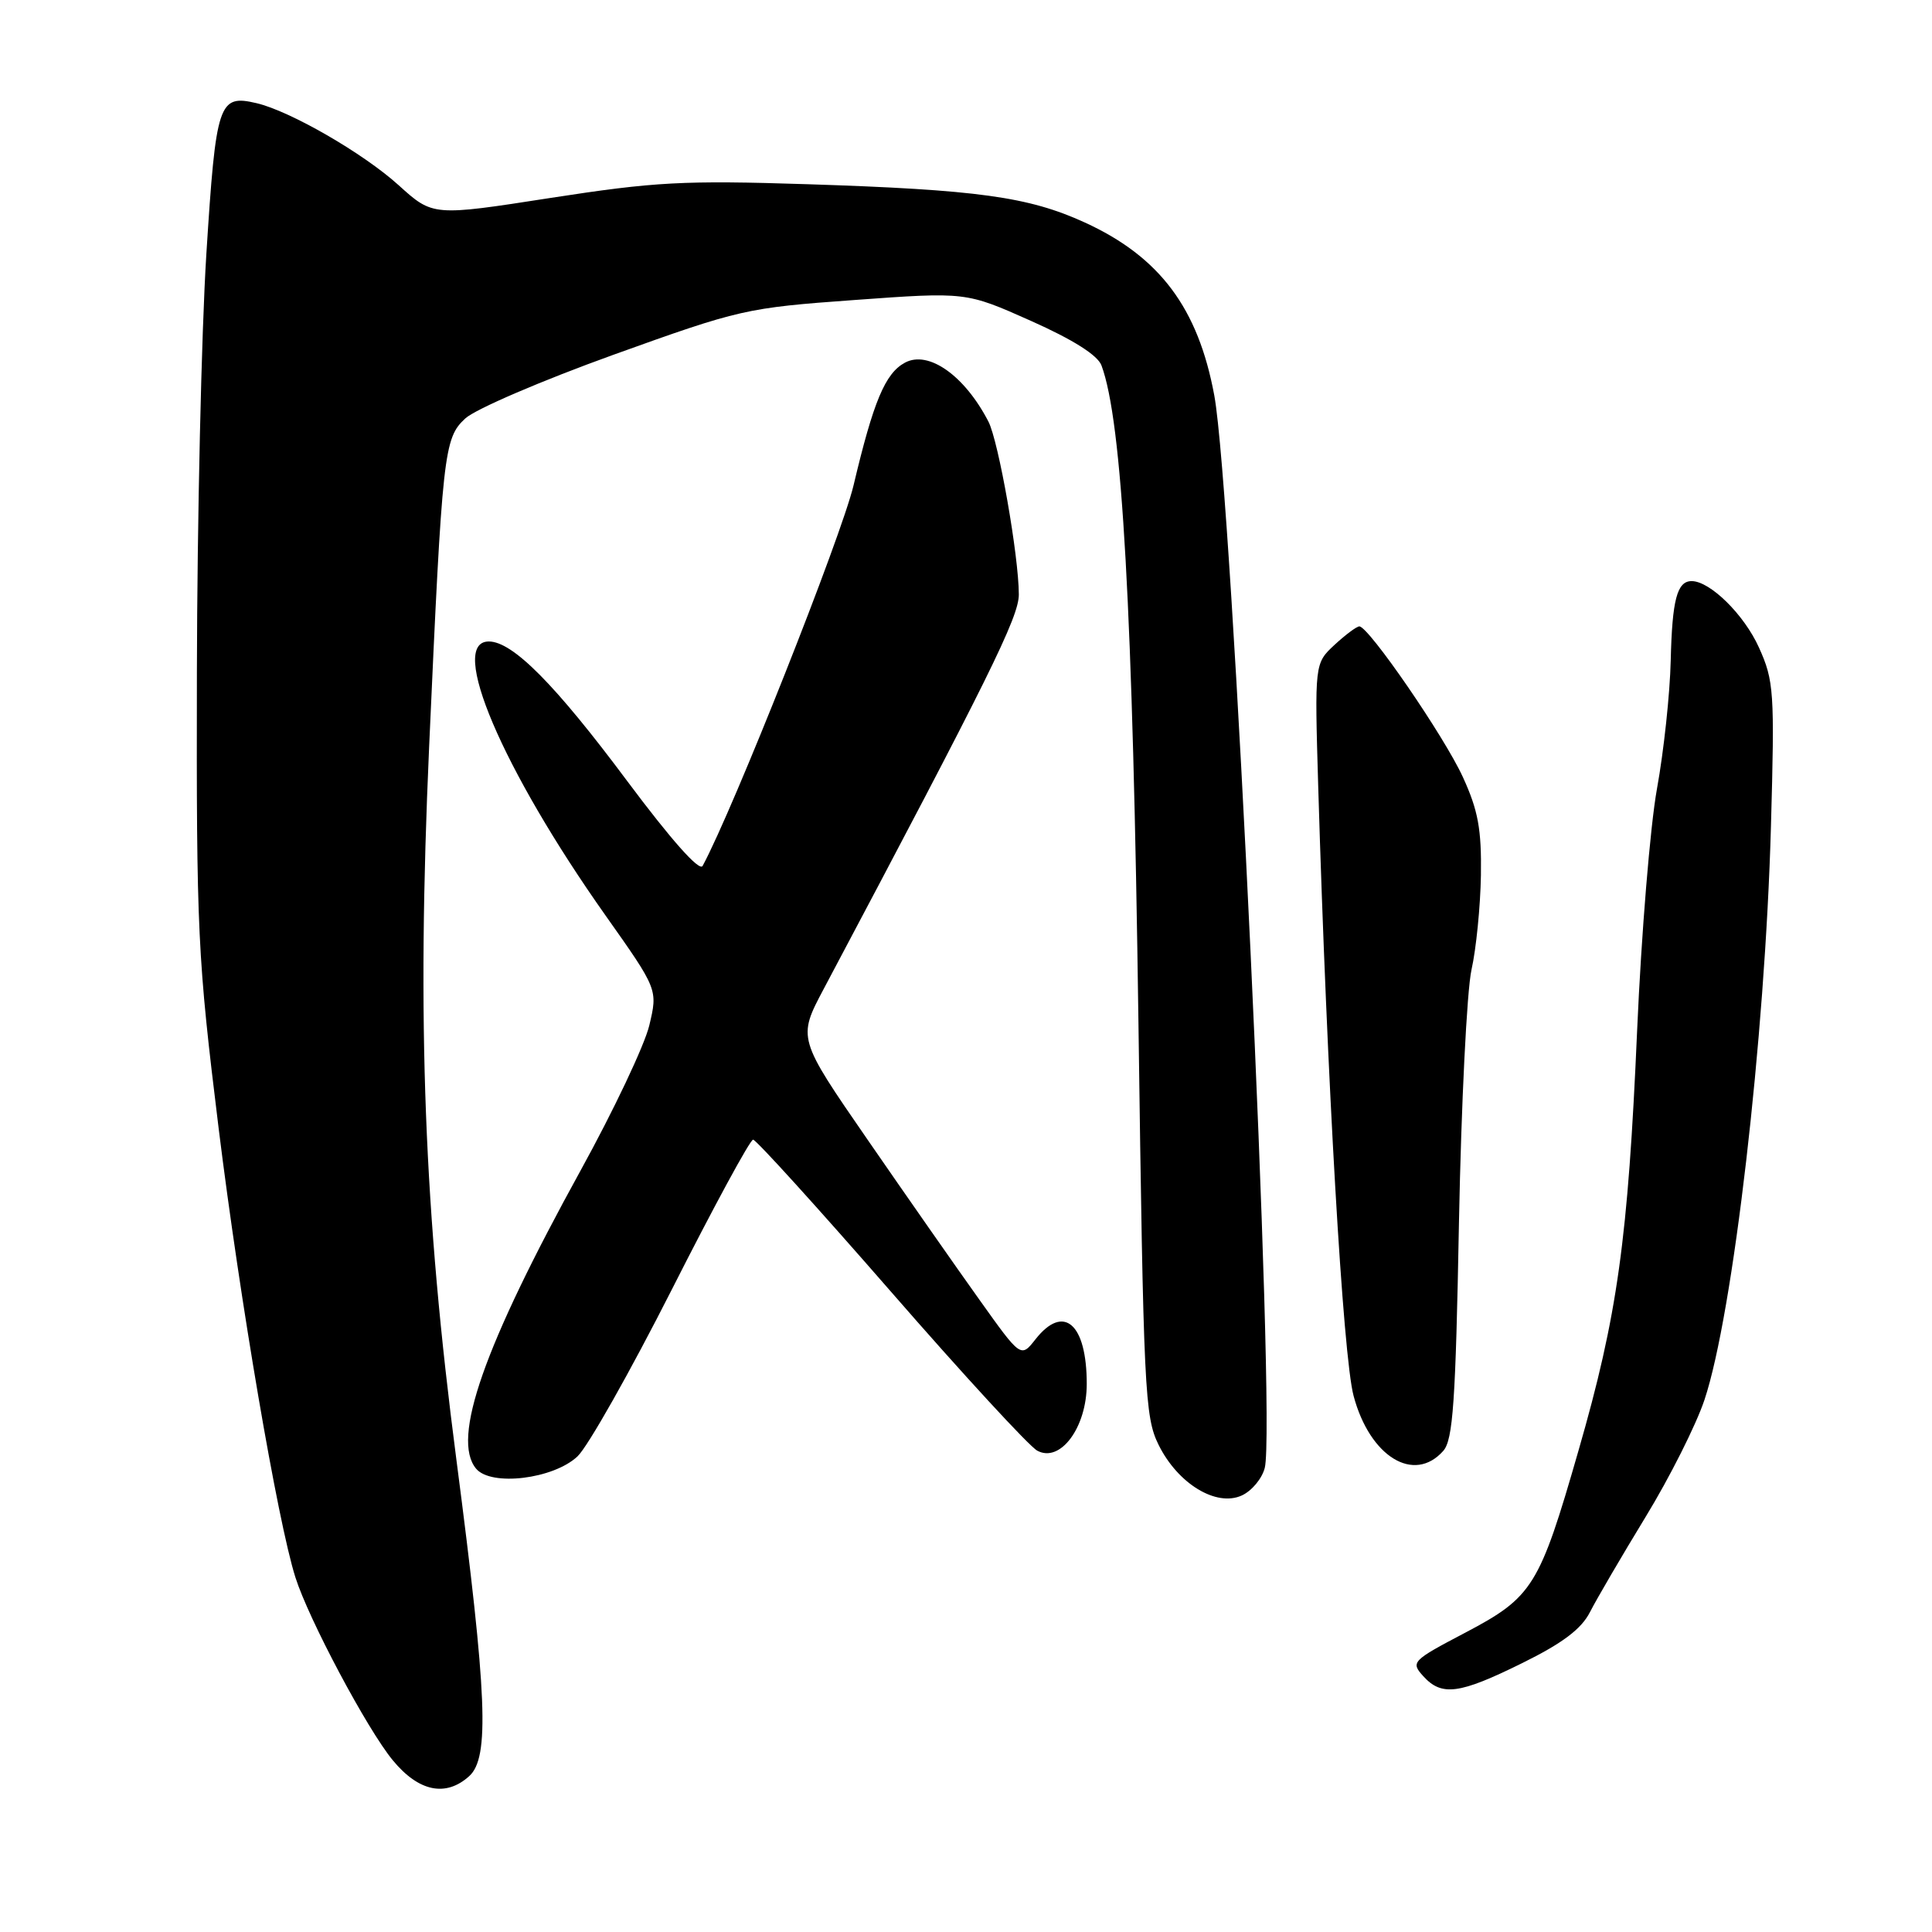 <?xml version="1.0" encoding="UTF-8" standalone="no"?>
<!DOCTYPE svg PUBLIC "-//W3C//DTD SVG 1.1//EN" "http://www.w3.org/Graphics/SVG/1.1/DTD/svg11.dtd" >
<svg xmlns="http://www.w3.org/2000/svg" xmlns:xlink="http://www.w3.org/1999/xlink" version="1.1" viewBox="0 0 256 256">
 <g >
 <path fill="currentColor"
d=" M 62.17 235.35 C 64.89 232.89 64.55 224.67 60.48 193.46 C 56.18 160.53 55.23 135.54 56.86 99.00 C 58.62 59.84 58.81 58.08 61.65 55.45 C 62.98 54.21 71.82 50.42 81.28 47.01 C 98.07 40.97 98.87 40.79 113.25 39.75 C 128.00 38.68 128.00 38.68 136.59 42.51 C 142.18 45.00 145.45 47.07 145.95 48.42 C 148.70 55.79 150.10 80.79 150.85 135.50 C 151.52 184.42 151.68 187.74 153.53 191.47 C 156.08 196.61 161.16 199.70 164.54 198.16 C 165.86 197.56 167.24 195.91 167.59 194.49 C 169.09 188.53 163.28 65.30 160.90 52.40 C 158.76 40.82 153.66 34.02 143.74 29.48 C 136.28 26.07 129.55 25.14 107.00 24.41 C 90.54 23.88 86.78 24.09 72.93 26.23 C 57.36 28.65 57.36 28.65 52.82 24.54 C 48.15 20.31 38.44 14.71 33.99 13.67 C 28.96 12.49 28.62 13.53 27.34 33.70 C 26.69 44.04 26.13 68.92 26.09 89.00 C 26.02 123.62 26.17 126.74 28.97 149.50 C 31.80 172.38 36.77 201.50 39.14 209.00 C 40.90 214.56 48.66 229.15 52.05 233.25 C 55.48 237.41 59.07 238.15 62.17 235.35 Z  M 201.72 220.36 C 207.05 217.73 209.54 215.85 210.68 213.61 C 211.55 211.90 214.87 206.22 218.05 201.00 C 221.24 195.78 224.75 188.79 225.85 185.49 C 229.64 174.14 233.88 137.61 234.66 109.50 C 235.16 91.65 235.06 90.21 233.07 85.80 C 231.11 81.45 226.60 77.00 224.15 77.00 C 222.22 77.00 221.57 79.48 221.38 87.50 C 221.28 91.90 220.46 99.55 219.56 104.50 C 218.66 109.45 217.48 123.85 216.93 136.50 C 215.72 164.29 214.33 174.28 209.15 192.24 C 203.98 210.22 203.10 211.63 194.15 216.34 C 187.09 220.05 186.91 220.24 188.58 222.09 C 191.03 224.80 193.35 224.50 201.72 220.36 Z  M 76.52 192.98 C 77.88 191.71 83.51 181.74 89.04 170.83 C 94.56 159.92 99.40 151.00 99.79 151.01 C 100.18 151.01 108.38 160.05 118.00 171.09 C 127.62 182.14 136.37 191.64 137.44 192.22 C 140.49 193.88 144.00 189.16 144.00 183.38 C 144.00 175.38 140.94 172.72 137.21 177.46 C 135.27 179.93 135.27 179.93 129.77 172.21 C 126.74 167.97 120.08 158.44 114.97 151.03 C 105.68 137.57 105.68 137.57 109.15 131.03 C 131.12 89.61 135.00 81.77 135.00 78.77 C 134.99 73.66 132.32 58.48 130.97 55.86 C 127.82 49.76 123.03 46.38 119.92 48.05 C 117.30 49.45 115.74 53.16 113.10 64.31 C 111.49 71.08 97.16 107.23 93.10 114.74 C 92.68 115.52 88.92 111.28 83.09 103.47 C 73.56 90.68 67.93 85.00 64.77 85.00 C 59.33 85.00 66.52 101.89 80.24 121.31 C 87.17 131.11 87.17 131.11 86.03 135.89 C 85.40 138.51 81.31 147.15 76.94 155.08 C 64.07 178.46 59.80 190.64 63.08 194.60 C 65.06 196.99 73.32 195.99 76.52 192.98 Z  M 191.24 192.25 C 192.53 190.79 192.88 185.79 193.32 162.00 C 193.62 146.32 194.37 131.25 194.98 128.50 C 195.60 125.75 196.16 120.11 196.23 115.97 C 196.32 109.88 195.86 107.38 193.84 102.97 C 191.37 97.57 181.35 83.00 180.12 83.00 C 179.77 83.00 178.29 84.10 176.83 85.45 C 174.19 87.91 174.19 87.91 174.67 104.20 C 175.83 143.10 177.95 179.72 179.36 184.97 C 181.51 193.03 187.37 196.62 191.24 192.25 Z "/>
</g>
</svg>